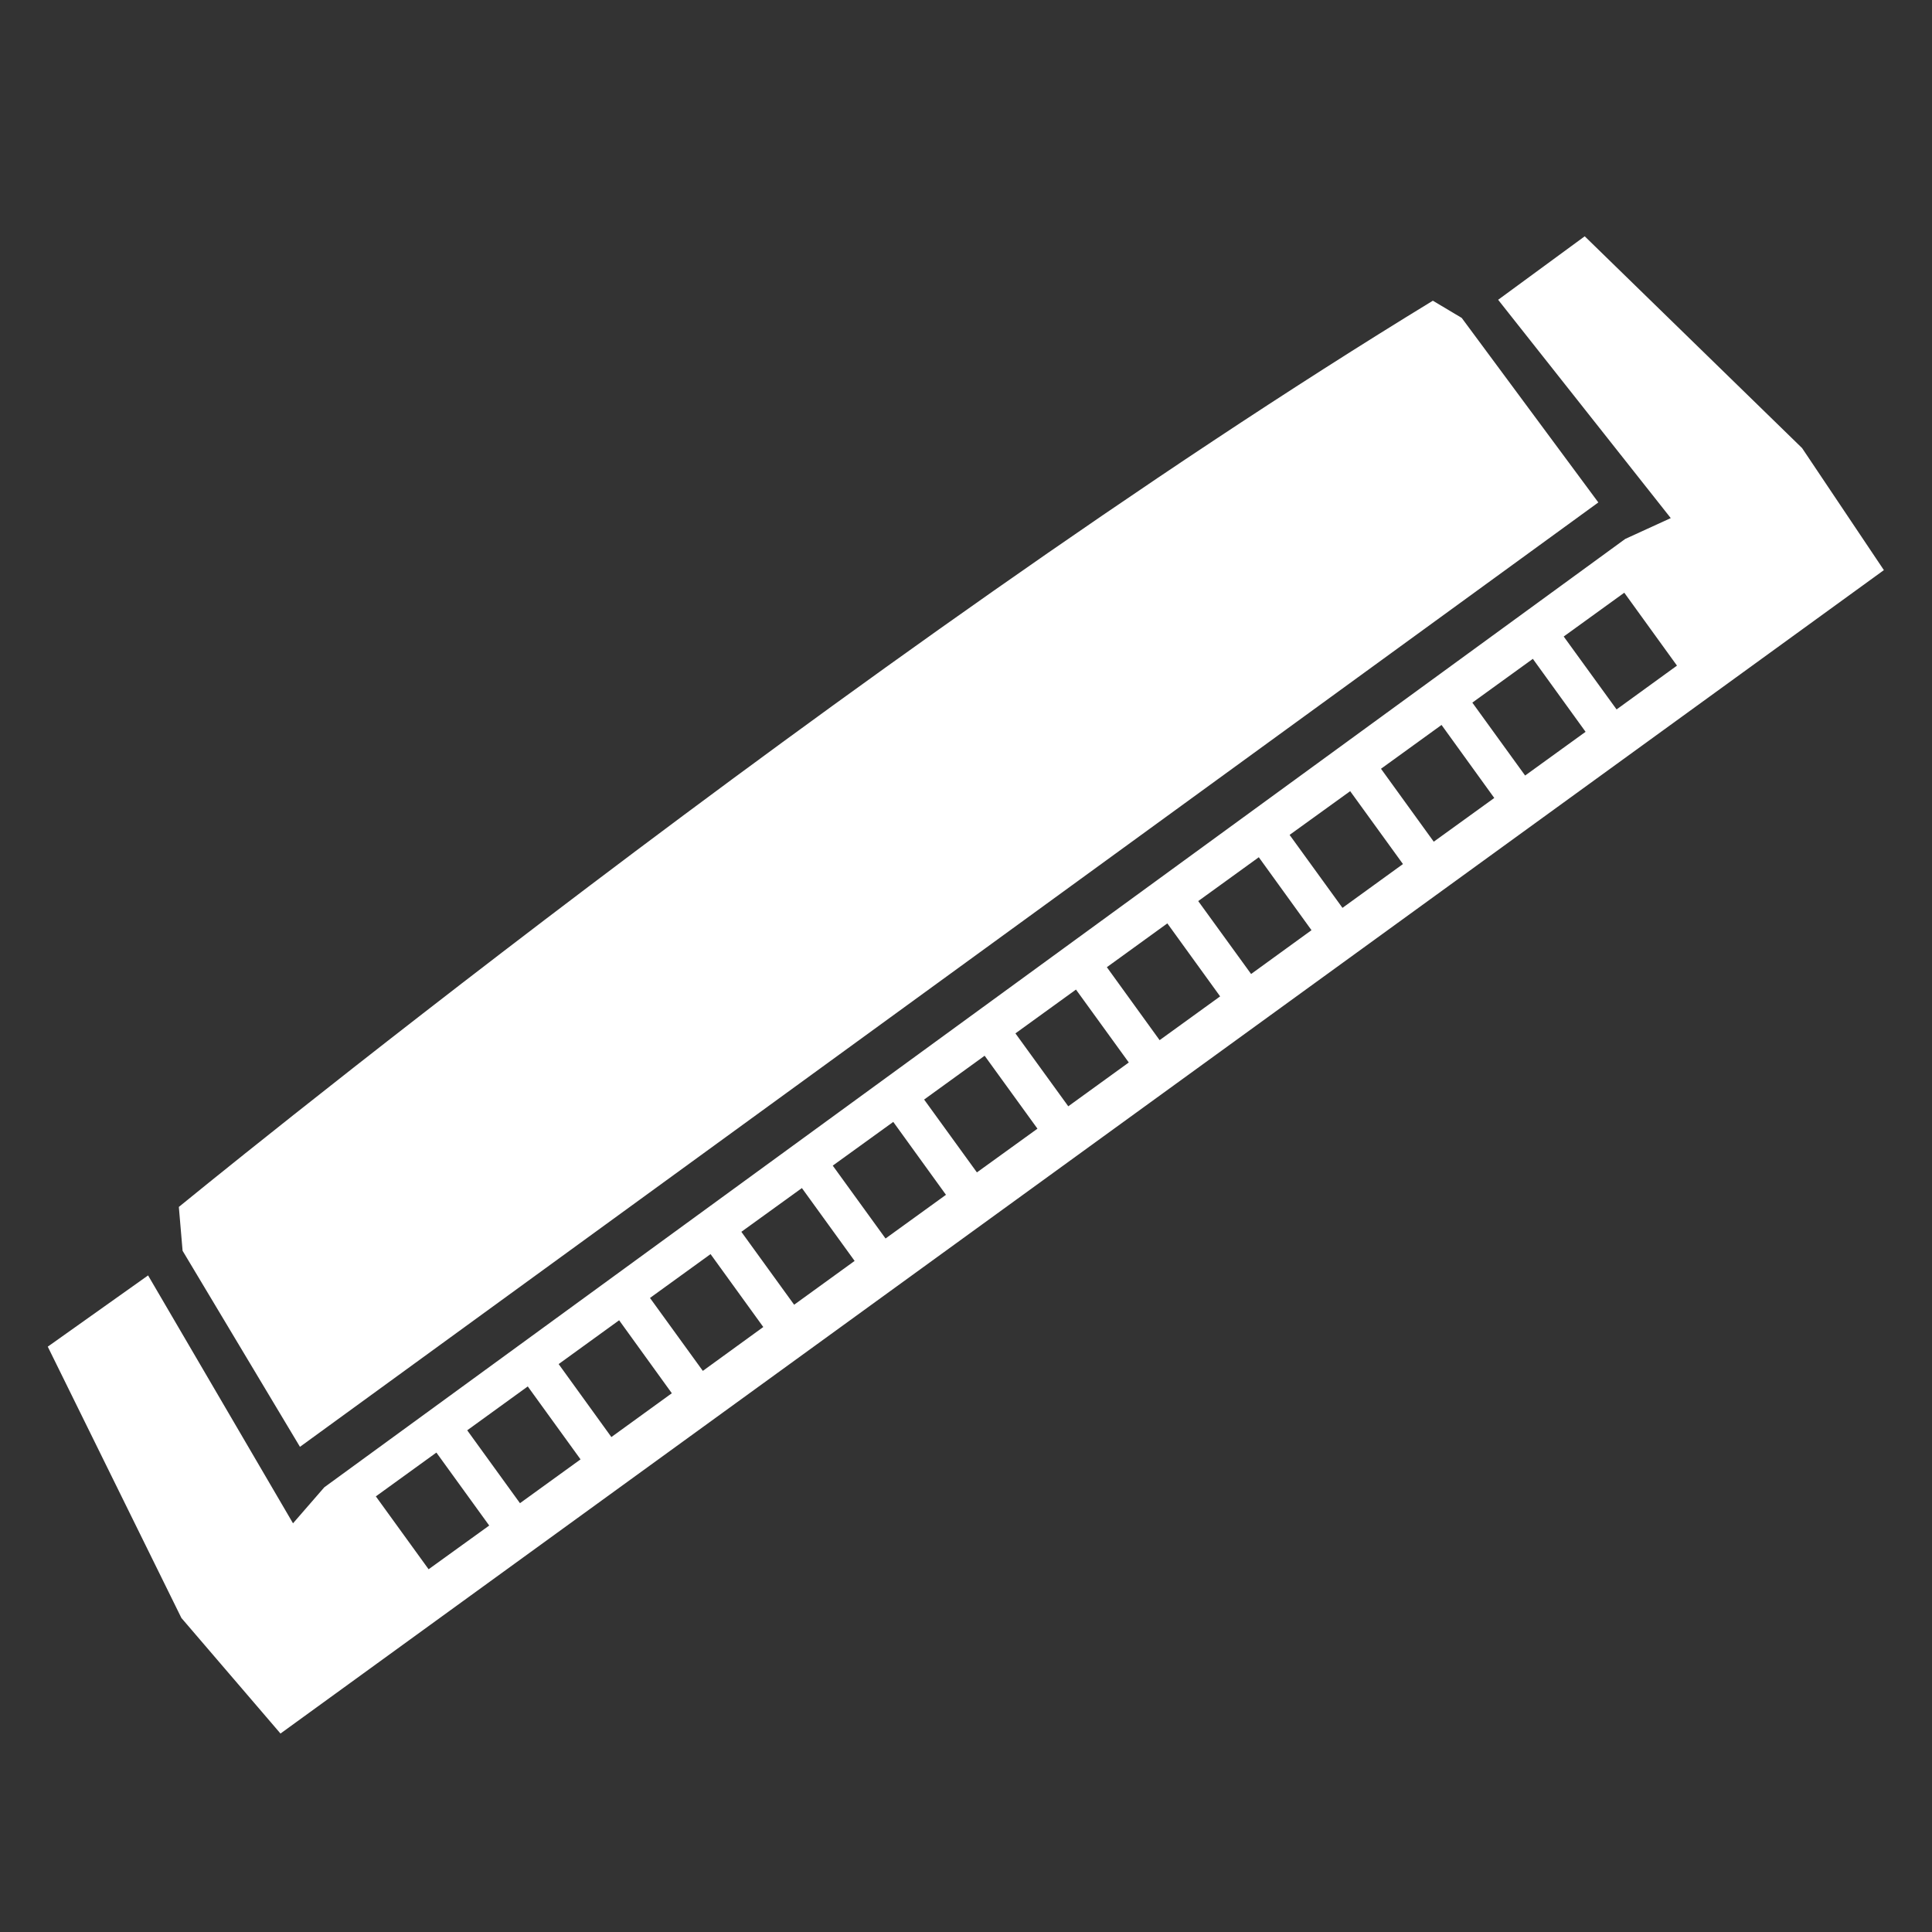 <?xml version="1.0" encoding="utf-8"?>
<!-- Generator: Adobe Illustrator 16.0.1, SVG Export Plug-In . SVG Version: 6.00 Build 0)  -->
<!DOCTYPE svg PUBLIC "-//W3C//DTD SVG 1.1//EN" "http://www.w3.org/Graphics/SVG/1.1/DTD/svg11.dtd">
<svg version="1.1" id="Layer_1" xmlns="http://www.w3.org/2000/svg" xmlns:xlink="http://www.w3.org/1999/xlink" x="0px" y="0px"
	 width="65px" height="65px" viewBox="0 0 65 65" enable-background="new 0 0 65 65" xml:space="preserve">
<rect x="0" y="0" width="65" height="65" fill="#333333" stroke="none"/>
<path fill="#FFFFFF" d="M53.774,16.904l-4.596-6.208l-0.971-0.579C28.767,21.985,6.017,40.606,6.017,40.606l0.126,1.475l3.949,6.596
	L53.774,16.904z"/>
<path fill="#FFFFFF" d="M54.679,18.132l1.532-0.701l-5.808-7.345l2.913-2.136l7.313,7.125l2.752,4.106L9.437,58.323l-3.334-3.888
	l-4.496-9.128l3.375-2.397l4.876,8.34l1.052-1.211L54.679,18.132z M30.053,37.745l-2.036,1.471l1.776,2.452l2.033-1.47
	L30.053,37.745z M33.127,35.519l-2.036,1.474l1.776,2.451l2.037-1.471L33.127,35.519z M36.2,33.293l-2.037,1.474l1.778,2.453
	l2.036-1.474L36.2,33.293z M39.274,31.066l-2.035,1.474l1.775,2.455l2.036-1.473L39.274,31.066z M42.351,28.841l-2.038,1.475
	l1.779,2.453l2.032-1.474L42.351,28.841z M45.425,26.618l-2.038,1.471l1.779,2.455l2.035-1.474L45.425,26.618z M48.499,24.39
	l-2.037,1.474l1.775,2.454l2.036-1.471L48.499,24.39z M51.571,22.166l-2.036,1.473l1.776,2.453l2.034-1.471L51.571,22.166z
	 M54.647,19.941l-2.038,1.474l1.779,2.453l2.032-1.474L54.647,19.941z M26.979,39.971l-2.037,1.472l1.776,2.453l2.035-1.474
	L26.979,39.971z M23.906,42.193l-2.038,1.475l1.778,2.454l2.034-1.476L23.906,42.193z M20.83,44.419l-2.035,1.474l1.774,2.455
	l2.034-1.474L20.83,44.419z M17.756,46.645l-2.037,1.476l1.775,2.452l2.038-1.474L17.756,46.645z M14.682,48.87l-2.037,1.474
	l1.775,2.452l2.039-1.471L14.682,48.87z"/>
</svg>

